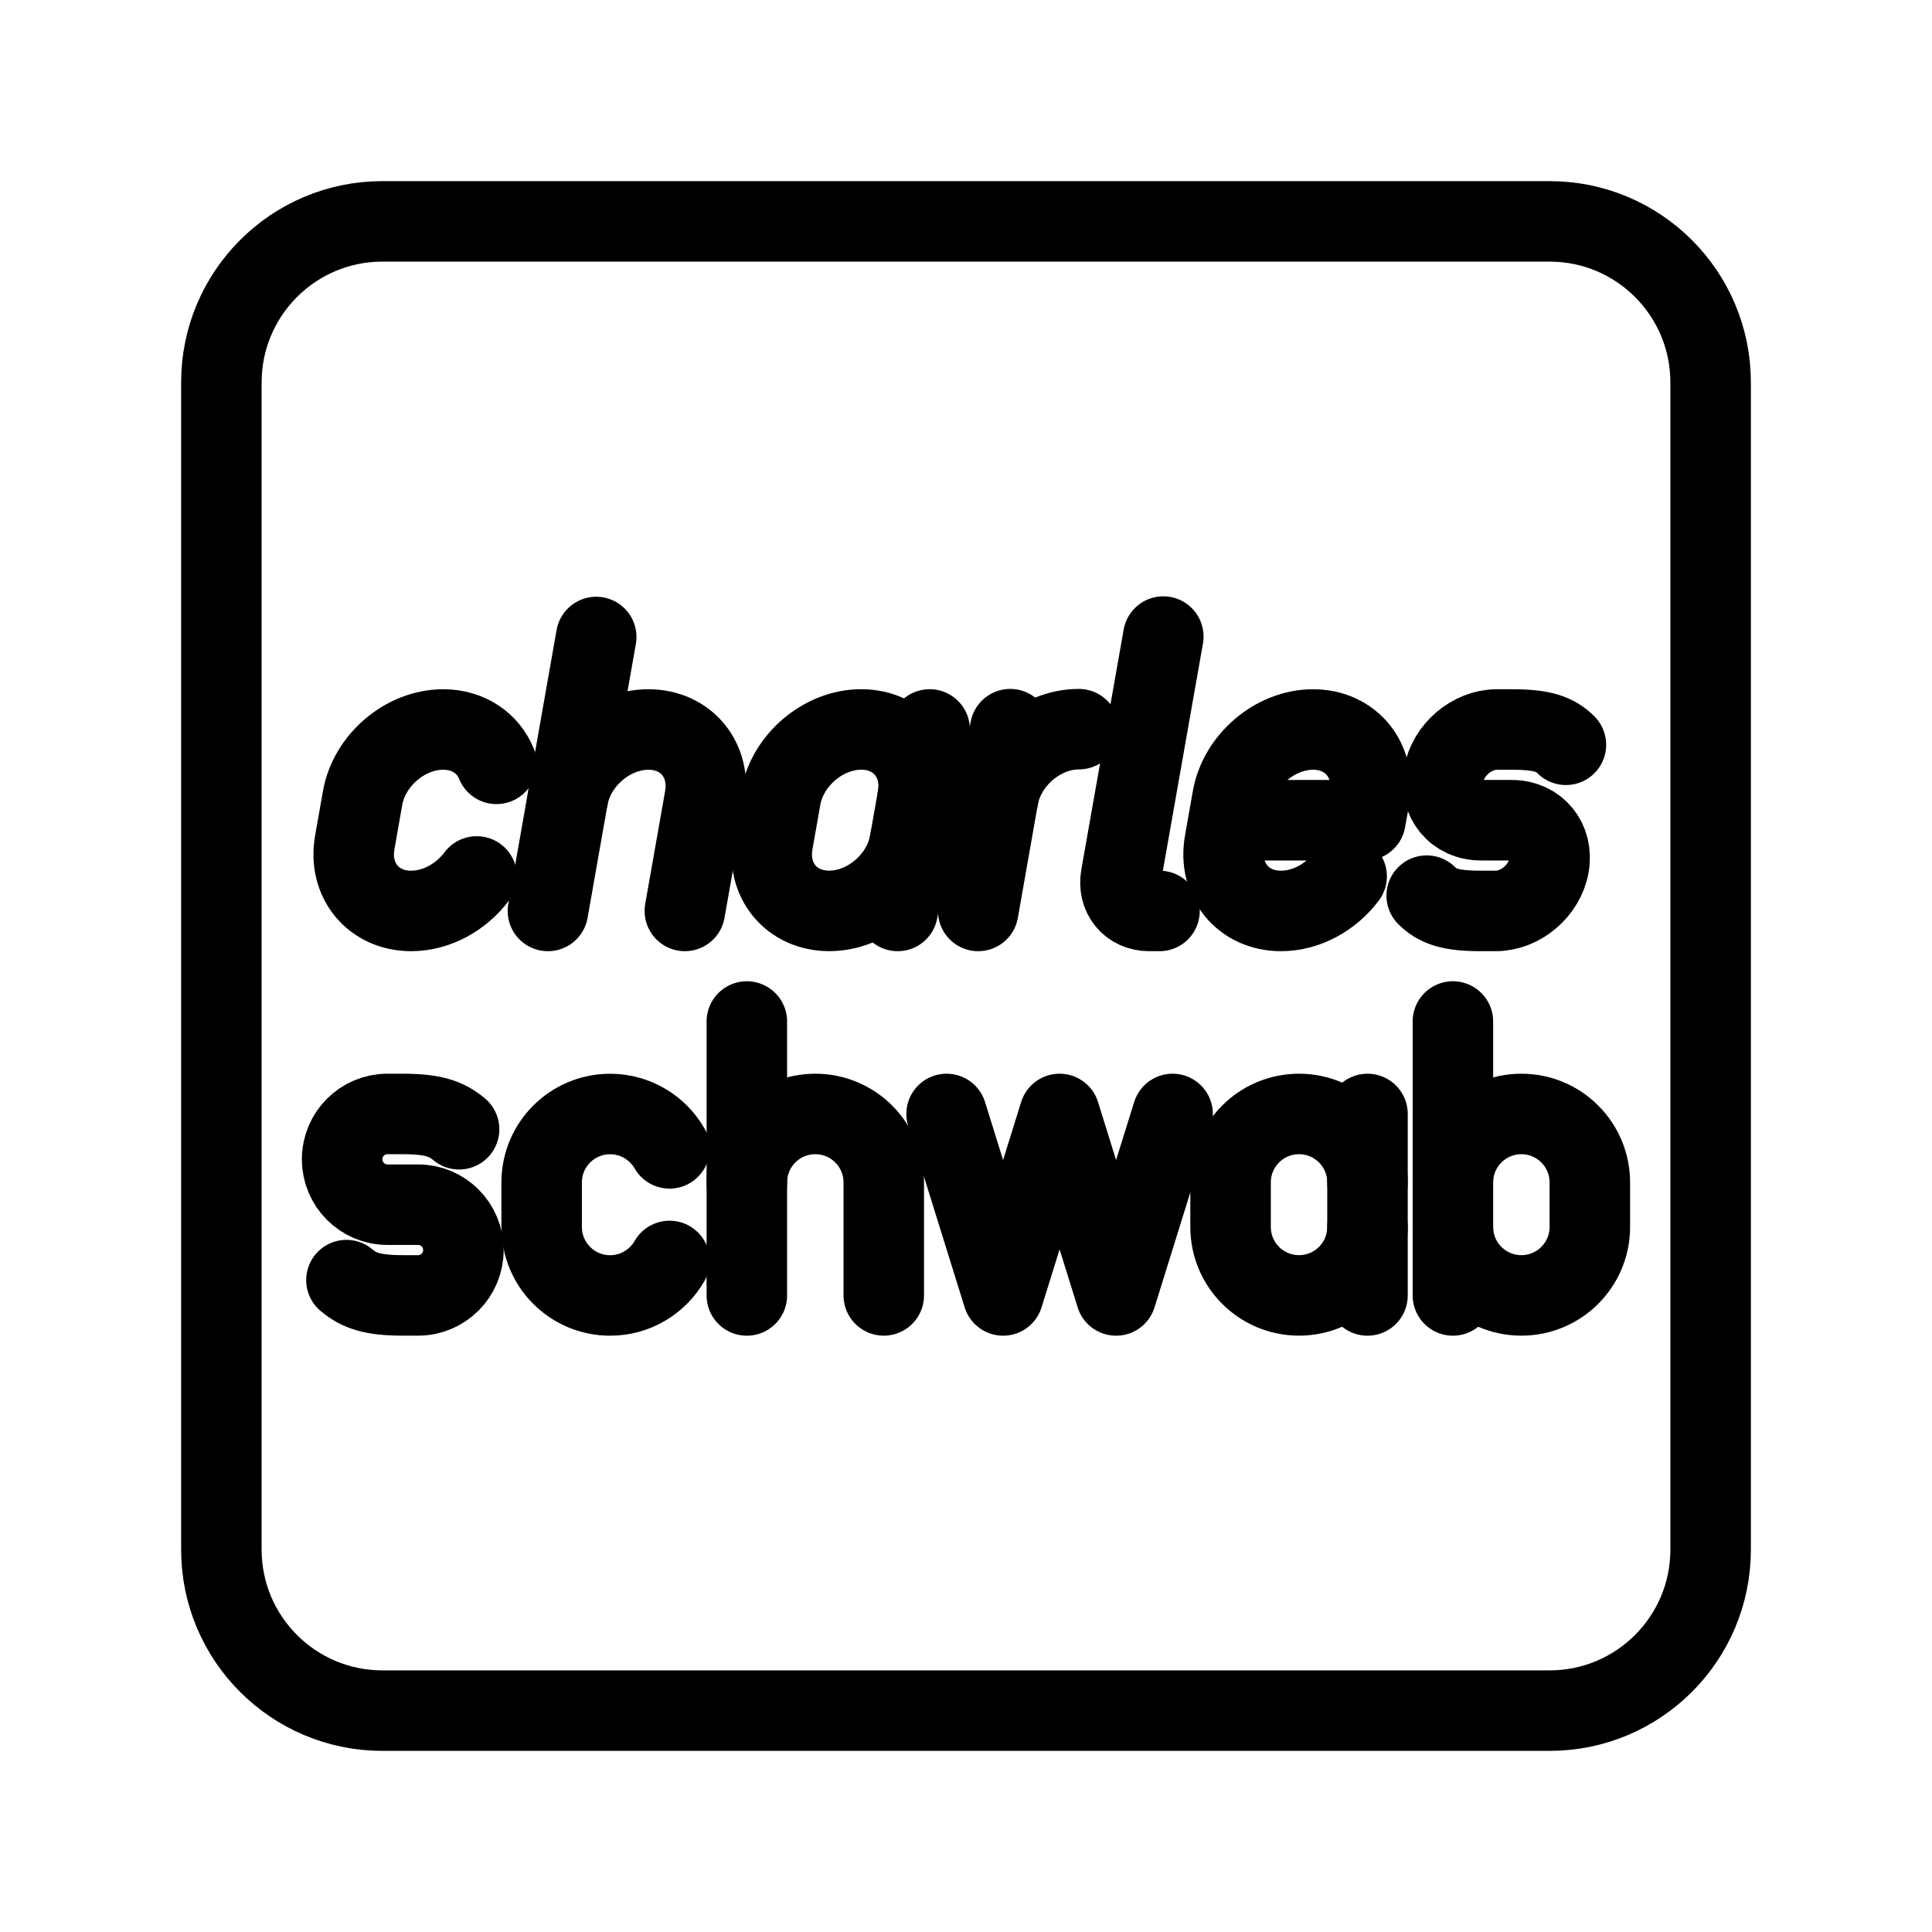 <?xml version="1.0" encoding="UTF-8"?><svg id="a" xmlns="http://www.w3.org/2000/svg" viewBox="0 0 48 48"><defs><style>.b{stroke-width:2px;fill:none;stroke:#000;stroke-linecap:round;stroke-linejoin:round;}</style></defs><polyline class="b" points="29.133 27.676 27.729 32.185 26.325 27.676 24.922 32.185 23.518 27.676"/><line class="b" x1="18.555" y1="25.379" x2="18.555" y2="32.185"/><path class="b" d="M18.555,29.377c0-.94.762-1.701,1.701-1.701h0c.94,0,1.701.762,1.701,1.701v2.807"/><path class="b" d="M8.607,31.804c.311.261.646.38,1.399.38h.382c.621,0,1.125-.505,1.125-1.127h0c0-.623-.504-1.127-1.125-1.127h-.763c-.621,0-1.125-.505-1.125-1.127h0c0-.623.504-1.127,1.125-1.127h.382c.753,0,1.089.119,1.399.38"/><path class="b" d="M16.635,31.328c-.293.512-.845.857-1.477.857h0c-.94,0-1.701-.762-1.701-1.701v-1.106c0-.94.762-1.701,1.701-1.701h0c.631,0,1.182.344,1.476.854"/><path class="b" d="M33.975,30.483c0,.94-.762,1.701-1.701,1.701h0c-.94,0-1.701-.762-1.701-1.701v-1.106c0-.94.762-1.701,1.701-1.701h0c.94,0,1.701.762,1.701,1.701"/><line class="b" x1="33.975" y1="32.185" x2="33.975" y2="27.676"/><path class="b" d="M36.097,29.377c0-.94.762-1.701,1.701-1.701h0c.94,0,1.701.762,1.701,1.701v1.106c0,.94-.762,1.701-1.701,1.701h0c-.94,0-1.701-.762-1.701-1.701"/><line class="b" x1="36.097" y1="32.185" x2="36.097" y2="25.379"/><path class="b" d="M35.446,22.252c.265.261.579.38,1.332.38h.382c.621,0,1.214-.505,1.323-1.127h0c.11-.623-.305-1.127-.926-1.127h-.763c-.621,0-1.036-.505-.926-1.127h0c.11-.623.702-1.127,1.323-1.127h.382c.753,0,1.068.119,1.332.38"/><line class="b" x1="14.813" y1="15.826" x2="13.613" y2="22.632"/><path class="b" d="M14.108,19.825c.166-.94,1.062-1.701,2.001-1.701h0c.94,0,1.567.762,1.401,1.701l-.495,2.807"/><path class="b" d="M11.844,21.775c-.384.512-.996.857-1.629.857h0c-.94,0-1.567-.762-1.401-1.701l.195-1.106c.166-.94,1.062-1.701,2.001-1.701h0c.631,0,1.121.344,1.325.854"/><path class="b" d="M22.602,20.93c-.166.94-1.062,1.701-2.001,1.701h0c-.94,0-1.567-.762-1.401-1.701l.195-1.106c.166-.94,1.062-1.701,2.001-1.701h0c.94,0,1.567.762,1.401,1.701"/><line class="b" x1="22.302" y1="22.632" x2="23.097" y2="18.123"/><path class="b" d="M24.799,19.82c.166-.941,1.063-1.704,2.005-1.704h0"/><line class="b" x1="25.099" y1="18.116" x2="24.303" y2="22.632"/><path class="b" d="M28.902,15.815l-1.052,5.965c-.083.471.231.852.702.852h.256"/><path class="b" d="M33.457,21.773c-.384.513-.997.859-1.63.859h0c-.94,0-1.567-.762-1.401-1.701l.195-1.106c.166-.94,1.062-1.701,2.001-1.701h0c.94,0,1.567.762,1.401,1.701l-.098.553h-3.403"/><path class="b" d="M9.5,5.5c-2.209,0-4,1.791-4,4v29c0,2.209,1.791,4,4,4h29c2.209,0,4-1.791,4-4V9.5c0-2.209-1.791-4-4-4H9.5Z"/></svg>